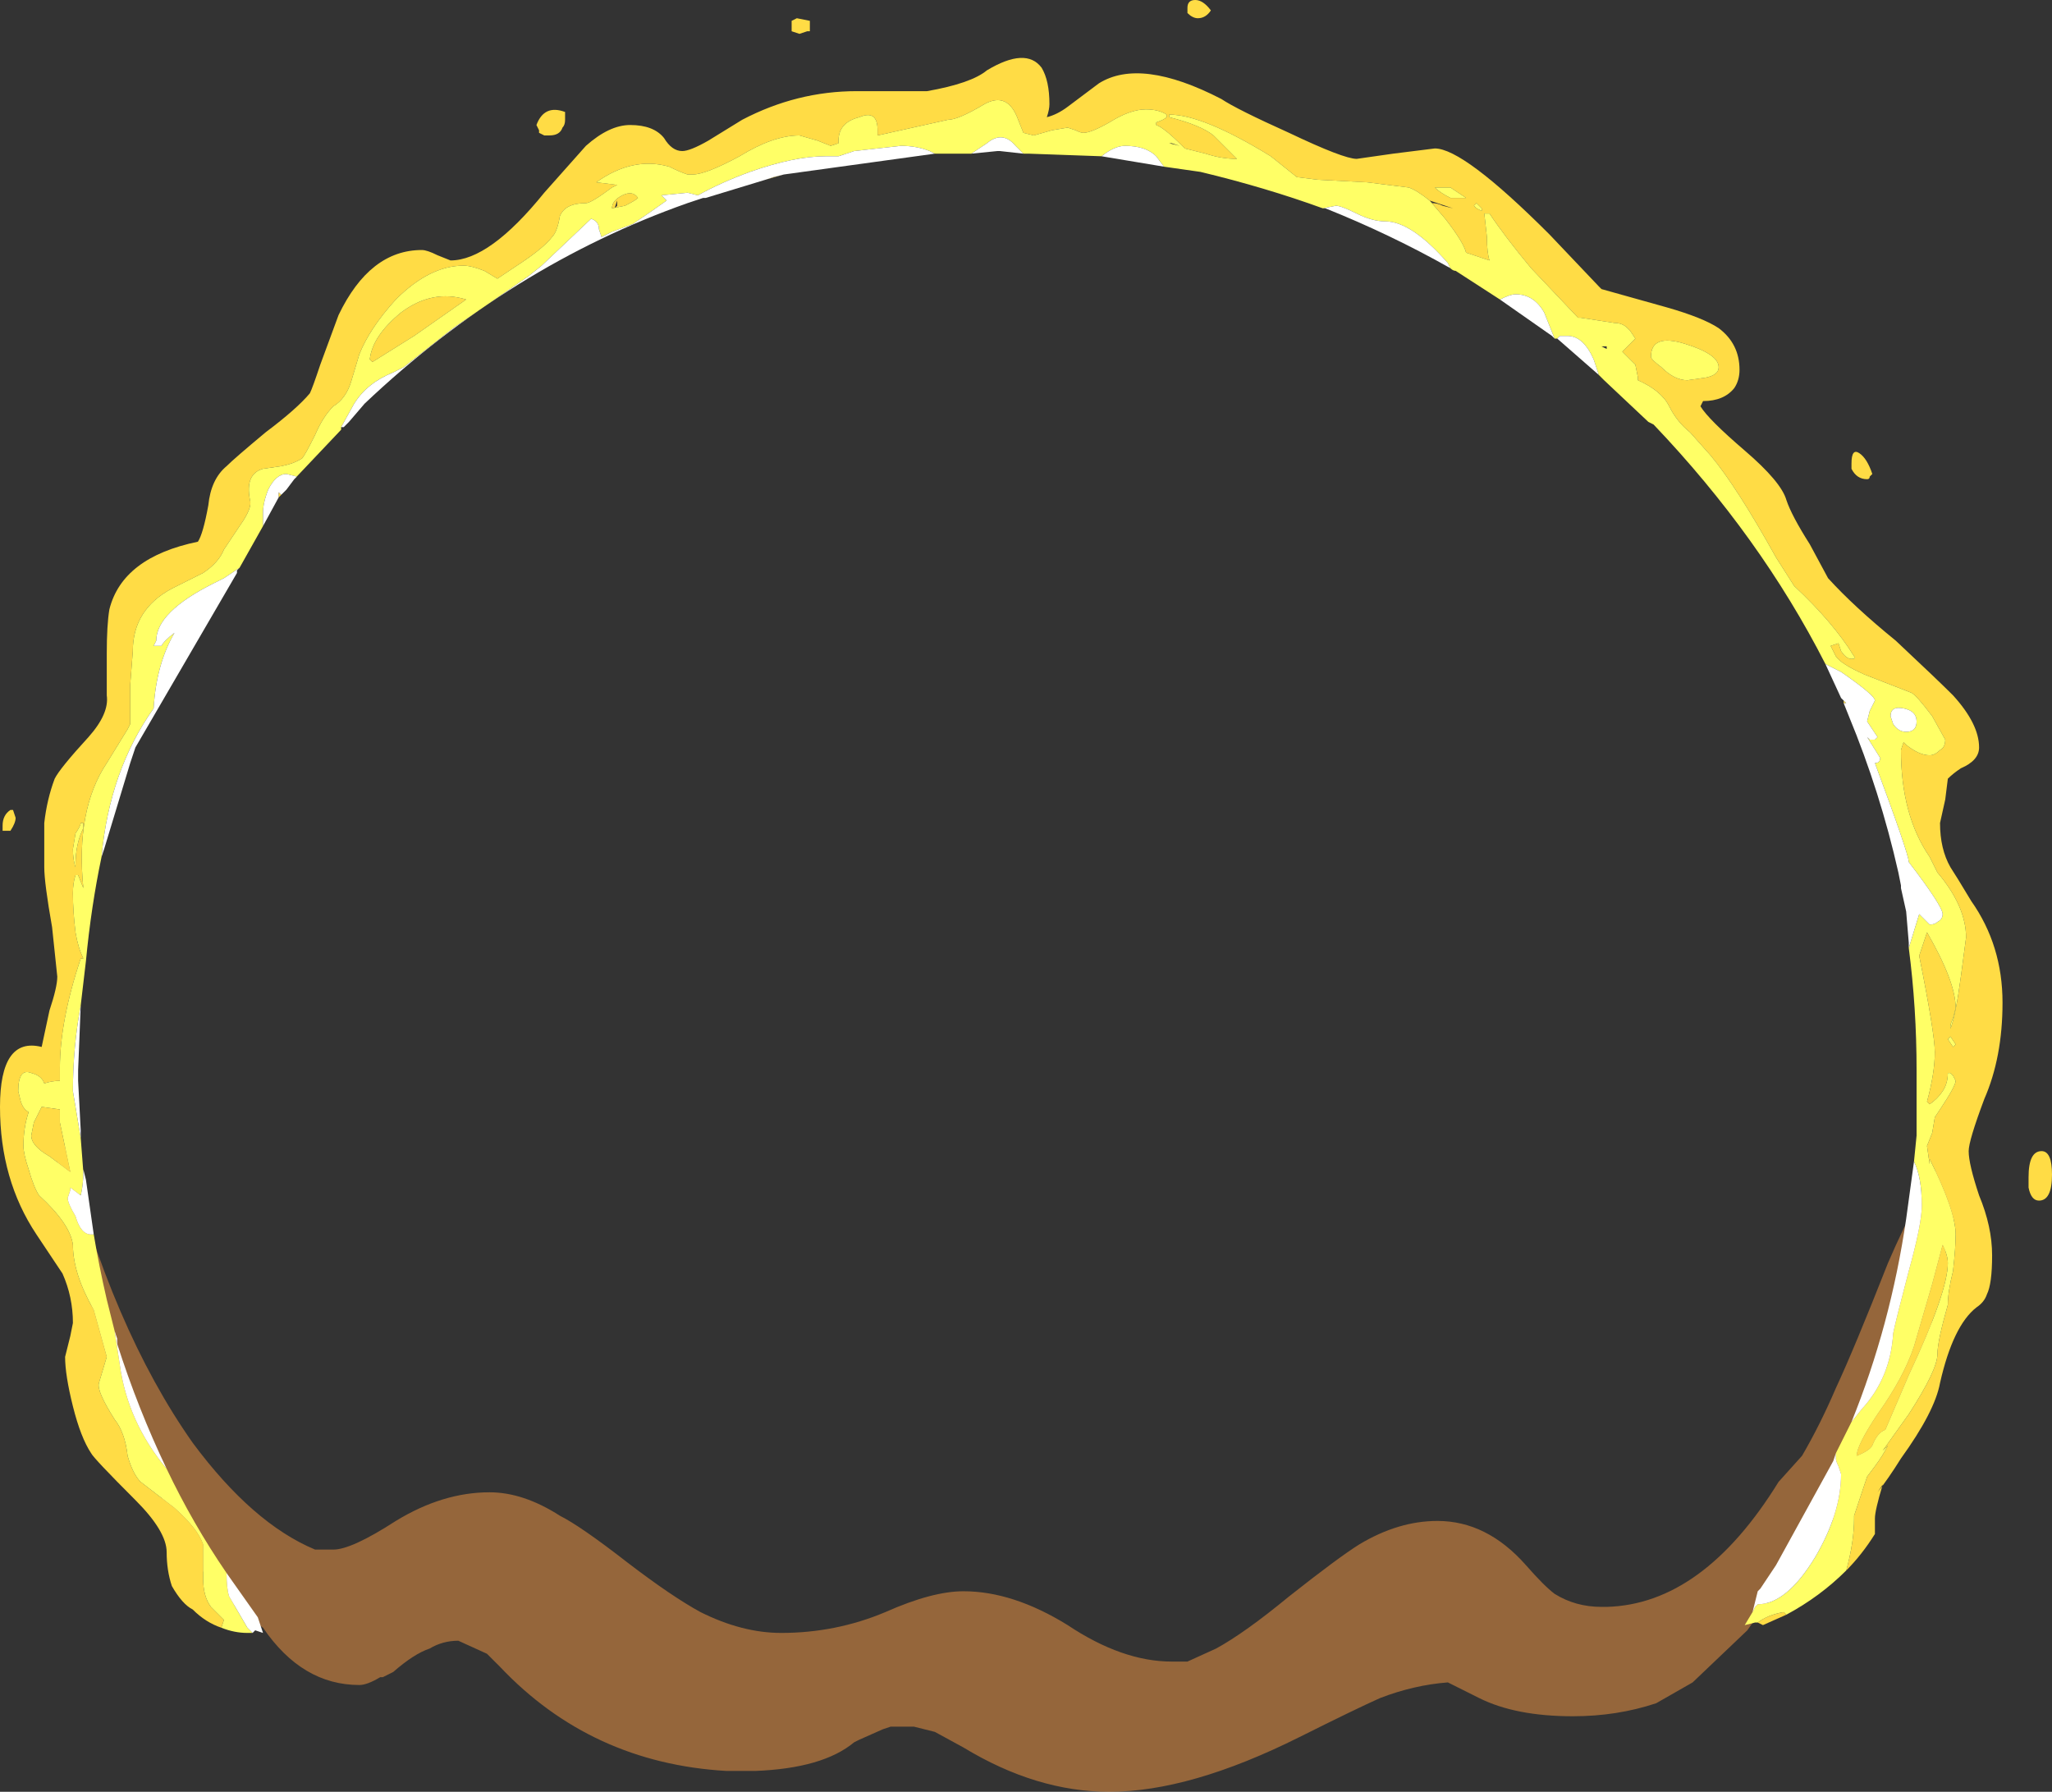 <?xml version="1.0" encoding="UTF-8" standalone="no"?>
<svg xmlns:ffdec="https://www.free-decompiler.com/flash" xmlns:xlink="http://www.w3.org/1999/xlink" ffdec:objectType="shape" height="34.4px" width="39.4px" xmlns="http://www.w3.org/2000/svg">
  <rect width="100%" height="100%" fill="#333333" stroke="none"/>
  <g transform="matrix(1.0, 0.0, 0.0, 1.0, 18.55, 29.85)">
    <path d="M9.05 -0.65 Q10.0 -0.65 10.75 0.2 11.1 0.6 11.3 0.75 11.7 1.0 12.2 1.0 L12.3 1.0 Q14.15 0.95 15.6 -1.4 L16.05 -1.9 Q16.4 -2.5 16.7 -3.2 17.05 -3.95 17.7 -5.6 18.3 -7.0 18.9 -7.75 19.0 -7.2 19.0 -6.8 19.0 -6.35 18.55 -5.05 L18.55 -4.55 Q18.55 -4.25 18.1 -3.25 17.55 -2.0 16.8 -0.9 16.35 -0.25 15.85 0.25 15.45 0.8 15.0 1.45 L13.95 2.45 Q13.6 2.65 13.25 2.85 12.5 3.1 11.65 3.1 10.55 3.1 9.85 2.75 L9.25 2.45 Q8.6 2.5 7.95 2.75 7.5 2.95 6.4 3.5 4.3 4.55 2.75 4.55 1.35 4.55 -0.05 3.7 L-0.6 3.4 -1.0 3.3 -1.45 3.3 -1.6 3.35 -2.05 3.55 -2.15 3.6 Q-2.75 4.1 -4.05 4.15 L-4.6 4.15 Q-7.2 4.0 -8.95 2.15 L-9.2 1.9 -9.75 1.65 Q-10.05 1.65 -10.3 1.8 -10.6 1.9 -11.0 2.25 L-11.2 2.35 -11.25 2.35 Q-11.5 2.5 -11.65 2.5 -12.75 2.5 -13.5 1.4 -14.3 0.85 -14.85 0.05 -15.5 -0.85 -15.65 -1.95 -16.05 -2.5 -16.25 -3.05 -16.4 -3.4 -16.9 -5.15 -17.45 -7.05 -17.45 -7.5 L-17.4 -7.75 Q-17.35 -7.85 -17.3 -7.85 -16.4 -4.35 -14.85 -2.15 -13.7 -0.6 -12.5 -0.1 L-12.15 -0.1 Q-11.8 -0.1 -10.95 -0.65 -10.05 -1.2 -9.15 -1.2 -8.5 -1.2 -7.8 -0.75 -7.4 -0.55 -6.5 0.15 -5.65 0.8 -5.1 1.1 -4.3 1.5 -3.55 1.5 -2.5 1.5 -1.55 1.1 -0.65 0.7 -0.05 0.7 0.9 0.7 1.95 1.35 3.0 2.05 3.95 2.05 L4.25 2.05 4.8 1.8 Q5.35 1.5 6.2 0.8 7.15 0.05 7.55 -0.2 8.3 -0.65 9.05 -0.65" fill="#ff9d44" fill-opacity="0.478" fill-rule="evenodd" stroke="none"/>
    <path d="M-3.35 -29.35 L-3.35 -29.45 -3.25 -29.5 -3.0 -29.45 -3.0 -29.25 -3.05 -29.25 -3.2 -29.2 -3.35 -29.25 -3.35 -29.35 M-3.5 -26.5 L-3.85 -26.4 -3.7 -26.45 -3.5 -26.5 M-13.05 -20.45 L-13.2 -20.3 -13.2 -20.4 -13.15 -20.35 -13.05 -20.45 M-14.3 1.4 Q-14.6 1.3 -14.85 1.05 -15.05 0.95 -15.25 0.6 -15.35 0.3 -15.35 -0.05 -15.35 -0.45 -15.95 -1.05 -16.75 -1.85 -16.8 -1.95 -17.0 -2.25 -17.15 -2.85 -17.3 -3.45 -17.3 -3.8 L-17.2 -4.2 -17.15 -4.45 Q-17.15 -4.95 -17.35 -5.4 L-17.85 -6.15 Q-18.55 -7.2 -18.55 -8.6 -18.55 -9.95 -17.75 -9.75 L-17.6 -10.45 Q-17.45 -10.9 -17.45 -11.1 L-17.55 -12.05 Q-17.7 -12.9 -17.7 -13.2 L-17.7 -14.05 Q-17.65 -14.5 -17.5 -14.9 -17.4 -15.1 -16.85 -15.7 -16.45 -16.15 -16.5 -16.5 -16.5 -16.65 -16.5 -17.3 -16.5 -17.85 -16.45 -18.15 -16.2 -19.15 -14.75 -19.45 -14.65 -19.6 -14.55 -20.15 -14.5 -20.65 -14.2 -20.9 -14.05 -21.05 -13.45 -21.55 -12.85 -22.0 -12.6 -22.3 -12.55 -22.4 -12.4 -22.85 L-12.05 -23.8 Q-11.45 -25.05 -10.45 -25.05 -10.35 -25.05 -10.15 -24.95 L-9.9 -24.85 Q-9.15 -24.85 -8.1 -26.15 L-7.3 -27.05 Q-6.85 -27.45 -6.45 -27.45 -6.0 -27.45 -5.8 -27.2 -5.65 -26.95 -5.45 -26.95 -5.3 -26.95 -4.95 -27.15 L-4.3 -27.55 Q-3.25 -28.1 -2.1 -28.1 L-0.75 -28.1 Q0.1 -28.25 0.4 -28.5 1.15 -28.95 1.45 -28.55 1.6 -28.3 1.6 -27.85 1.6 -27.75 1.55 -27.6 1.75 -27.65 1.95 -27.8 L2.55 -28.25 Q3.35 -28.75 4.9 -27.95 5.2 -27.75 6.2 -27.3 7.25 -26.8 7.5 -26.8 L8.2 -26.9 9.0 -27.0 Q9.55 -27.0 11.2 -25.35 L12.15 -24.35 12.2 -24.3 13.45 -23.95 Q14.15 -23.75 14.45 -23.55 14.85 -23.25 14.85 -22.75 14.85 -22.55 14.75 -22.4 14.55 -22.15 14.15 -22.15 L14.1 -22.05 Q14.25 -21.8 14.95 -21.2 15.65 -20.6 15.75 -20.25 15.85 -19.95 16.2 -19.4 L16.55 -18.75 Q17.05 -18.2 17.85 -17.55 18.65 -16.8 18.95 -16.5 19.45 -15.95 19.45 -15.5 19.45 -15.25 19.1 -15.1 18.95 -15.0 18.85 -14.9 L18.8 -14.5 18.7 -14.05 Q18.7 -13.55 18.9 -13.2 19.0 -13.05 19.3 -12.55 19.9 -11.7 19.9 -10.6 19.9 -9.55 19.55 -8.75 19.25 -7.95 19.25 -7.75 19.25 -7.5 19.45 -6.9 19.7 -6.3 19.7 -5.75 19.7 -5.2 19.6 -5.0 19.55 -4.85 19.4 -4.75 18.95 -4.4 18.7 -3.3 18.6 -2.75 17.95 -1.85 17.7 -1.45 17.5 -1.2 L17.6 -1.35 Q17.45 -0.85 17.45 -0.7 L17.45 -0.4 Q17.2 0.0 16.9 0.3 17.05 -0.25 17.05 -0.7 L17.05 -0.75 17.3 -1.5 17.45 -1.7 Q17.6 -1.9 17.7 -2.1 L17.6 -2.0 18.1 -2.7 Q18.65 -3.55 18.65 -3.85 18.65 -4.1 18.85 -4.8 18.85 -5.05 18.95 -5.45 19.0 -5.9 19.0 -6.15 19.0 -6.6 18.5 -7.6 L18.5 -7.5 18.45 -7.85 18.55 -8.1 18.6 -8.4 18.7 -8.55 Q19.0 -9.0 19.0 -9.1 L18.95 -9.2 18.9 -9.25 18.85 -9.25 Q18.85 -9.05 18.75 -8.9 18.65 -8.75 18.5 -8.65 L18.45 -8.7 Q18.6 -9.25 18.6 -9.65 18.6 -10.0 18.3 -11.5 L18.45 -11.95 Q19.0 -11.0 19.0 -10.5 L18.95 -10.3 Q18.9 -10.2 18.9 -10.15 18.9 -10.05 18.9 -10.1 19.0 -10.35 19.1 -11.1 L19.2 -11.85 Q19.2 -12.45 18.65 -13.1 L18.5 -13.4 Q17.95 -14.2 17.95 -15.45 L18.0 -15.6 18.05 -15.55 Q18.3 -15.35 18.5 -15.35 18.6 -15.35 18.7 -15.45 18.8 -15.5 18.8 -15.65 L18.55 -16.1 Q18.25 -16.5 18.15 -16.55 L17.25 -16.9 Q16.8 -17.1 16.7 -17.25 L16.6 -17.45 16.75 -17.5 16.8 -17.35 Q16.9 -17.2 17.0 -17.2 17.1 -17.2 17.05 -17.25 16.65 -17.9 15.9 -18.6 L15.55 -19.15 Q14.8 -20.5 14.3 -21.1 L13.9 -21.55 Q13.65 -21.75 13.5 -22.05 13.35 -22.35 12.9 -22.55 L12.9 -22.6 12.85 -22.85 12.6 -23.1 12.85 -23.35 12.75 -23.5 12.7 -23.55 Q12.6 -23.65 12.45 -23.65 L11.8 -23.75 11.75 -23.75 10.85 -24.7 Q10.35 -25.3 10.05 -25.75 L9.95 -25.75 10.0 -25.3 Q10.0 -25.0 10.05 -24.85 L9.6 -25.0 Q9.55 -25.2 9.2 -25.65 L8.9 -26.0 Q8.65 -26.2 8.5 -26.25 L7.7 -26.35 6.75 -26.4 6.35 -26.45 5.85 -26.85 Q4.55 -27.65 3.9 -27.65 L3.9 -27.6 Q4.5 -27.45 4.75 -27.25 L5.2 -26.8 Q4.9 -26.8 4.6 -26.9 L4.2 -27.0 4.15 -27.05 Q3.8 -27.4 3.65 -27.45 L3.65 -27.5 Q3.8 -27.55 3.85 -27.6 L3.85 -27.65 Q3.7 -27.75 3.45 -27.75 3.15 -27.75 2.75 -27.5 2.4 -27.3 2.25 -27.3 2.2 -27.3 2.1 -27.35 L1.95 -27.4 1.65 -27.35 1.3 -27.25 1.1 -27.3 1.0 -27.55 Q0.8 -28.1 0.35 -27.85 -0.15 -27.55 -0.35 -27.55 L-1.7 -27.25 -1.7 -27.35 Q-1.7 -27.75 -2.05 -27.6 -2.45 -27.5 -2.45 -27.15 L-2.45 -27.1 -2.6 -27.05 -2.85 -27.15 -3.2 -27.25 Q-3.7 -27.25 -4.35 -26.85 -5.0 -26.5 -5.25 -26.5 L-5.35 -26.5 Q-5.5 -26.55 -5.7 -26.65 -6.4 -26.85 -7.1 -26.35 L-6.7 -26.3 -6.8 -26.25 Q-7.2 -25.95 -7.3 -25.95 -7.7 -25.95 -7.8 -25.7 -7.85 -25.4 -7.95 -25.3 -8.1 -25.1 -8.55 -24.8 L-9.0 -24.5 -9.25 -24.65 Q-9.5 -24.75 -9.65 -24.75 -10.3 -24.75 -10.95 -24.1 -11.45 -23.55 -11.65 -23.05 L-11.8 -22.55 Q-11.9 -22.2 -12.15 -22.05 -12.35 -21.85 -12.5 -21.5 -12.7 -21.1 -12.75 -21.05 -12.9 -20.95 -13.15 -20.9 L-13.5 -20.85 Q-13.85 -20.75 -13.75 -20.25 -13.7 -20.1 -13.95 -19.75 L-14.25 -19.3 Q-14.35 -19.05 -14.65 -18.85 L-15.25 -18.55 Q-16.0 -18.15 -16.0 -17.35 L-16.05 -16.7 -16.05 -15.95 -16.1 -15.85 -16.5 -15.2 Q-17.1 -14.3 -16.95 -12.8 L-17.05 -13.05 -17.1 -13.05 Q-17.15 -12.9 -17.15 -12.7 -17.15 -12.35 -17.1 -11.95 -17.05 -11.65 -16.95 -11.45 L-17.0 -11.45 Q-17.4 -10.25 -17.4 -9.35 L-17.4 -9.1 Q-17.55 -9.1 -17.7 -9.05 -17.75 -9.2 -17.95 -9.25 -18.2 -9.35 -18.2 -8.9 L-18.15 -8.7 Q-18.1 -8.55 -18.0 -8.5 -18.1 -8.2 -18.1 -7.85 -18.1 -7.7 -18.0 -7.4 -17.9 -7.05 -17.8 -6.9 -17.2 -6.35 -17.15 -5.95 -17.15 -5.4 -16.75 -4.7 L-16.5 -3.8 -16.65 -3.3 Q-16.7 -3.15 -16.35 -2.6 -16.15 -2.35 -16.1 -1.9 -16.0 -1.55 -15.85 -1.4 L-15.2 -0.9 Q-14.75 -0.5 -14.65 -0.2 -14.65 -0.1 -14.65 0.45 -14.65 0.8 -14.5 1.0 L-14.25 1.25 -14.3 1.4 M15.75 1.15 L15.3 1.35 15.2 1.3 Q15.4 1.15 15.7 1.1 L15.75 1.15 M16.85 -16.35 L16.85 -16.4 16.9 -16.35 16.85 -16.35 M-7.7 -27.7 Q-7.7 -27.65 -7.7 -27.55 -7.7 -27.45 -7.75 -27.4 -7.8 -27.25 -8.0 -27.25 L-8.1 -27.25 -8.2 -27.3 -8.2 -27.35 -8.25 -27.45 Q-8.1 -27.85 -7.7 -27.7 M-6.75 -25.85 L-6.7 -25.9 -6.7 -26.0 -6.75 -25.85 M-11.4 -22.9 L-11.45 -22.95 Q-11.4 -23.4 -10.85 -23.85 -10.25 -24.3 -9.6 -24.1 L-10.6 -23.4 -11.4 -22.9 M-6.55 -25.9 L-6.8 -25.85 Q-6.8 -26.0 -6.6 -26.1 -6.4 -26.2 -6.3 -26.05 -6.35 -26.0 -6.55 -25.9 M-18.25 -14.15 Q-18.25 -14.05 -18.35 -13.9 L-18.5 -13.9 -18.5 -14.0 Q-18.5 -14.2 -18.35 -14.3 L-18.3 -14.3 -18.25 -14.15 M-17.0 -14.05 Q-17.0 -14.0 -17.1 -13.85 L-17.15 -13.55 Q-17.15 -13.35 -17.1 -13.2 L-17.1 -13.25 Q-17.1 -13.65 -16.95 -13.95 L-16.95 -14.05 -17.0 -14.05 M-17.95 -8.05 L-17.9 -8.3 -17.75 -8.6 -17.4 -8.55 -17.4 -8.3 -17.2 -7.35 -17.6 -7.65 Q-17.95 -7.85 -17.95 -8.05 M4.4 -29.85 Q4.55 -29.85 4.7 -29.65 4.6 -29.5 4.45 -29.5 4.35 -29.5 4.25 -29.6 L4.25 -29.7 Q4.25 -29.85 4.4 -29.85 M13.8 -23.25 Q13.15 -23.45 13.15 -23.0 13.15 -22.95 13.35 -22.8 13.6 -22.55 13.85 -22.55 L14.2 -22.6 Q14.45 -22.65 14.45 -22.8 14.45 -23.05 13.8 -23.25 M17.15 -21.15 Q17.3 -21.05 17.4 -20.75 L17.35 -20.7 Q17.35 -20.65 17.3 -20.65 17.1 -20.65 17.0 -20.85 L17.0 -20.95 Q17.0 -21.25 17.15 -21.15 M9.8 -25.95 L9.75 -25.9 9.8 -25.85 9.9 -25.8 9.9 -25.85 9.8 -25.95 M8.95 -25.95 L8.9 -26.0 9.35 -25.85 9.15 -25.9 Q9.05 -25.95 8.95 -25.95 M9.0 -26.25 Q9.1 -26.15 9.3 -26.05 L9.6 -26.05 9.3 -26.25 9.0 -26.25 M19.0 -9.8 L18.9 -9.95 18.85 -9.9 18.95 -9.75 19.0 -9.8 M20.85 -7.3 Q20.85 -6.8 20.6 -6.8 20.45 -6.8 20.4 -7.05 20.4 -7.15 20.4 -7.25 20.4 -7.75 20.65 -7.75 20.85 -7.75 20.85 -7.3 M17.1 -1.9 Q17.1 -2.1 17.5 -2.7 18.0 -3.4 18.2 -4.0 L18.55 -5.2 18.75 -5.95 Q18.85 -5.75 18.85 -5.6 18.85 -5.05 18.1 -3.45 L17.65 -2.4 Q17.5 -2.35 17.4 -2.1 17.35 -2.0 17.1 -1.9" fill="#ffdc45" fill-rule="evenodd" stroke="none"/>
    <path d="M0.1 -26.9 L-0.6 -26.9 -0.7 -26.95 Q-0.95 -27.05 -1.25 -27.05 L-2.15 -26.95 -2.45 -26.85 -2.7 -26.85 Q-3.3 -26.85 -4.15 -26.55 -4.7 -26.35 -5.15 -26.1 L-5.35 -26.15 -5.85 -26.1 -5.75 -26.0 Q-6.1 -25.75 -6.4 -25.55 L-6.8 -25.4 -7.0 -25.3 -7.05 -25.45 Q-7.05 -25.6 -7.2 -25.65 L-8.15 -24.75 -8.4 -24.55 -9.85 -23.55 -10.8 -22.8 -11.0 -22.7 Q-11.5 -22.5 -11.75 -22.1 L-12.0 -21.65 -12.0 -21.6 -12.9 -20.65 -12.85 -20.7 -13.05 -20.75 Q-13.25 -20.75 -13.4 -20.45 -13.5 -20.2 -13.5 -20.0 L-13.5 -19.75 -13.95 -18.95 -14.25 -18.75 Q-14.35 -18.7 -14.45 -18.65 -15.55 -18.1 -15.55 -17.55 L-15.6 -17.45 -15.45 -17.45 Q-15.4 -17.55 -15.2 -17.7 -15.55 -17.1 -15.6 -16.25 -16.45 -15.05 -16.6 -13.4 -16.8 -12.45 -16.9 -11.4 L-17.0 -10.55 Q-17.15 -9.75 -17.15 -8.9 L-17.0 -8.0 -16.95 -7.35 Q-16.95 -7.1 -17.0 -6.9 L-17.2 -7.05 -17.2 -7.0 -17.25 -6.85 Q-17.25 -6.75 -17.1 -6.5 -17.0 -6.15 -16.8 -6.15 L-16.75 -6.15 Q-16.65 -5.55 -16.5 -4.9 L-16.35 -4.3 -16.25 -3.65 Q-16.1 -2.55 -15.35 -1.65 -14.85 -0.6 -14.2 0.35 -14.2 0.65 -14.15 0.8 L-13.8 1.4 -13.7 1.5 -13.8 1.5 Q-14.05 1.5 -14.3 1.4 L-14.25 1.25 -14.5 1.0 Q-14.65 0.8 -14.65 0.45 -14.65 -0.1 -14.65 -0.2 -14.75 -0.5 -15.2 -0.9 L-15.85 -1.4 Q-16.0 -1.55 -16.1 -1.9 -16.15 -2.35 -16.35 -2.6 -16.7 -3.15 -16.65 -3.3 L-16.5 -3.8 -16.75 -4.7 Q-17.15 -5.4 -17.15 -5.95 -17.2 -6.35 -17.8 -6.9 -17.9 -7.05 -18.0 -7.4 -18.1 -7.7 -18.1 -7.85 -18.1 -8.2 -18.0 -8.5 -18.1 -8.55 -18.15 -8.7 L-18.2 -8.9 Q-18.2 -9.35 -17.95 -9.25 -17.75 -9.2 -17.7 -9.05 -17.55 -9.1 -17.4 -9.1 L-17.4 -9.35 Q-17.4 -10.25 -17.0 -11.45 L-16.95 -11.45 Q-17.05 -11.65 -17.1 -11.95 -17.15 -12.35 -17.15 -12.7 -17.15 -12.9 -17.1 -13.05 L-17.05 -13.05 -16.95 -12.8 Q-17.1 -14.3 -16.5 -15.2 L-16.1 -15.85 -16.05 -15.95 -16.05 -16.7 -16.0 -17.35 Q-16.0 -18.15 -15.25 -18.55 L-14.65 -18.85 Q-14.35 -19.05 -14.25 -19.3 L-13.95 -19.75 Q-13.7 -20.1 -13.75 -20.25 -13.85 -20.75 -13.5 -20.85 L-13.15 -20.9 Q-12.9 -20.95 -12.75 -21.05 -12.7 -21.1 -12.5 -21.5 -12.35 -21.85 -12.15 -22.05 -11.9 -22.2 -11.8 -22.55 L-11.65 -23.05 Q-11.45 -23.55 -10.95 -24.1 -10.3 -24.75 -9.65 -24.75 -9.5 -24.75 -9.25 -24.65 L-9.0 -24.5 -8.55 -24.8 Q-8.1 -25.1 -7.95 -25.3 -7.85 -25.4 -7.8 -25.7 -7.7 -25.95 -7.3 -25.95 -7.2 -25.95 -6.8 -26.25 L-6.7 -26.3 -7.1 -26.35 Q-6.4 -26.85 -5.7 -26.65 -5.5 -26.55 -5.35 -26.5 L-5.25 -26.5 Q-5.0 -26.5 -4.35 -26.85 -3.7 -27.25 -3.2 -27.25 L-2.85 -27.15 -2.6 -27.05 -2.45 -27.1 -2.45 -27.15 Q-2.45 -27.5 -2.05 -27.6 -1.7 -27.75 -1.7 -27.35 L-1.7 -27.25 -0.35 -27.55 Q-0.15 -27.55 0.35 -27.85 0.8 -28.1 1.0 -27.55 L1.1 -27.3 1.3 -27.25 1.65 -27.35 1.95 -27.4 2.1 -27.35 Q2.2 -27.3 2.25 -27.3 2.4 -27.3 2.75 -27.5 3.15 -27.75 3.45 -27.75 3.7 -27.75 3.85 -27.65 L3.85 -27.6 Q3.8 -27.55 3.65 -27.5 L3.65 -27.45 Q3.8 -27.4 4.15 -27.05 L4.2 -27.0 4.6 -26.9 Q4.9 -26.8 5.2 -26.8 L4.75 -27.25 Q4.5 -27.45 3.9 -27.6 L3.9 -27.65 Q4.55 -27.65 5.85 -26.85 L6.35 -26.45 6.75 -26.4 7.7 -26.35 8.5 -26.25 Q8.65 -26.2 8.9 -26.0 L9.2 -25.65 Q9.55 -25.2 9.6 -25.0 L10.05 -24.85 Q10.0 -25.0 10.0 -25.3 L9.95 -25.75 10.05 -25.75 Q10.35 -25.3 10.85 -24.7 L11.75 -23.75 11.8 -23.75 12.45 -23.65 Q12.6 -23.65 12.7 -23.55 L12.75 -23.5 12.85 -23.35 12.6 -23.1 12.85 -22.85 12.9 -22.6 12.9 -22.55 Q13.35 -22.35 13.5 -22.05 13.65 -21.75 13.9 -21.55 L14.3 -21.1 Q14.8 -20.5 15.55 -19.15 L15.9 -18.6 Q16.65 -17.9 17.05 -17.25 17.1 -17.2 17.0 -17.2 16.9 -17.2 16.8 -17.35 L16.75 -17.5 16.6 -17.45 16.7 -17.25 Q16.8 -17.1 17.25 -16.9 L18.15 -16.55 Q18.25 -16.5 18.55 -16.1 L18.8 -15.65 Q18.8 -15.5 18.7 -15.45 18.6 -15.35 18.5 -15.35 18.3 -15.35 18.05 -15.55 L18.0 -15.6 17.95 -15.45 Q17.95 -14.2 18.5 -13.4 L18.65 -13.1 Q19.2 -12.45 19.2 -11.85 L19.1 -11.1 Q19.0 -10.35 18.9 -10.1 18.9 -10.05 18.9 -10.15 18.9 -10.2 18.95 -10.3 L19.0 -10.5 Q19.0 -11.0 18.45 -11.95 L18.3 -11.5 Q18.6 -10.0 18.6 -9.65 18.6 -9.25 18.45 -8.7 L18.5 -8.65 Q18.65 -8.75 18.75 -8.9 18.85 -9.05 18.85 -9.25 L18.9 -9.25 18.95 -9.2 19.0 -9.1 Q19.0 -9.0 18.7 -8.55 L18.6 -8.4 18.55 -8.1 18.45 -7.85 18.5 -7.5 18.5 -7.6 Q19.0 -6.6 19.0 -6.15 19.0 -5.9 18.95 -5.45 18.85 -5.05 18.85 -4.8 18.65 -4.1 18.65 -3.85 18.65 -3.55 18.1 -2.7 L17.6 -2.0 17.7 -2.1 Q17.6 -1.9 17.45 -1.7 L17.3 -1.5 17.05 -0.75 17.05 -0.7 Q17.05 -0.25 16.9 0.3 16.4 0.8 15.75 1.15 L15.7 1.1 Q15.4 1.15 15.2 1.3 L15.15 1.3 14.95 1.35 15.1 1.1 15.15 1.0 15.2 0.95 Q15.75 0.95 16.3 0.05 16.8 -0.8 16.8 -1.55 L16.75 -1.7 Q16.7 -1.8 16.7 -1.85 L16.7 -1.95 17.0 -2.55 17.2 -2.8 Q17.75 -3.4 17.8 -4.25 17.85 -4.5 18.1 -5.45 18.35 -6.35 18.35 -6.7 18.35 -7.25 18.2 -7.55 L18.25 -8.05 18.25 -9.3 Q18.25 -10.5 18.1 -11.65 L18.3 -12.3 18.5 -12.1 Q18.6 -12.1 18.65 -12.15 18.75 -12.2 18.75 -12.3 18.75 -12.45 18.1 -13.3 18.1 -13.45 17.45 -15.2 17.55 -15.2 17.55 -15.3 L17.3 -15.7 17.35 -15.65 17.45 -15.65 17.5 -15.7 17.3 -16.0 17.35 -16.2 17.45 -16.4 Q17.45 -16.5 16.8 -16.95 L16.5 -17.1 Q15.25 -19.55 13.2 -21.7 L13.1 -21.75 12.25 -22.55 12.15 -22.65 12.05 -22.95 Q11.85 -23.4 11.55 -23.4 L11.4 -23.4 11.35 -23.35 11.3 -23.35 11.1 -23.85 Q10.9 -24.2 10.55 -24.2 10.45 -24.2 10.25 -24.1 L9.4 -24.65 Q9.35 -24.65 9.3 -24.7 L9.25 -24.8 Q8.55 -25.6 8.05 -25.6 7.8 -25.6 7.5 -25.75 7.2 -25.9 7.1 -25.9 L6.85 -25.85 Q5.75 -26.25 4.5 -26.55 L3.8 -26.65 3.65 -26.85 Q3.45 -27.05 3.05 -27.05 2.85 -27.05 2.6 -26.85 L1.2 -26.9 1.1 -26.9 0.95 -27.05 Q0.7 -27.35 0.4 -27.1 L0.1 -26.9 M-6.55 -25.9 Q-6.35 -26.0 -6.3 -26.05 -6.4 -26.2 -6.6 -26.1 -6.8 -26.0 -6.8 -25.85 L-6.55 -25.9 M-11.4 -22.9 L-10.6 -23.4 -9.6 -24.1 Q-10.25 -24.3 -10.85 -23.85 -11.4 -23.4 -11.45 -22.95 L-11.4 -22.9 M-17.0 -14.05 L-16.95 -14.05 -16.95 -13.95 Q-17.1 -13.65 -17.1 -13.25 L-17.1 -13.2 Q-17.15 -13.35 -17.15 -13.55 L-17.1 -13.85 Q-17.0 -14.0 -17.0 -14.05 M-17.95 -8.05 Q-17.95 -7.85 -17.6 -7.65 L-17.2 -7.35 -17.4 -8.3 -17.4 -8.55 -17.75 -8.6 -17.9 -8.3 -17.95 -8.05 M13.8 -23.25 Q14.45 -23.05 14.45 -22.8 14.45 -22.65 14.2 -22.6 L13.85 -22.55 Q13.6 -22.55 13.35 -22.8 13.15 -22.95 13.15 -23.0 13.15 -23.45 13.8 -23.25 M12.3 -23.15 L12.3 -23.2 12.2 -23.2 12.3 -23.15 M17.75 -16.1 L17.8 -15.95 Q17.9 -15.8 18.05 -15.8 18.25 -15.8 18.25 -16.0 18.25 -16.2 18.0 -16.25 17.75 -16.3 17.75 -16.1 M9.8 -25.95 L9.9 -25.85 9.9 -25.8 9.8 -25.85 9.75 -25.9 9.8 -25.95 M9.0 -26.25 L9.3 -26.25 9.6 -26.05 9.3 -26.05 Q9.1 -26.15 9.0 -26.25 M4.1 -27.05 L3.95 -27.1 3.9 -27.1 4.1 -27.05 M19.0 -9.8 L18.95 -9.75 18.85 -9.9 18.9 -9.95 19.0 -9.8 M17.1 -1.9 Q17.35 -2.0 17.4 -2.1 17.5 -2.35 17.65 -2.4 L18.1 -3.45 Q18.85 -5.05 18.85 -5.6 18.85 -5.75 18.75 -5.95 L18.55 -5.2 18.2 -4.0 Q18.0 -3.4 17.5 -2.7 17.1 -2.1 17.1 -1.9" fill="#ffff66" fill-rule="evenodd" stroke="none"/>
    <path d="M-0.6 -26.9 L-3.5 -26.5 -3.7 -26.45 -3.85 -26.4 -5.0 -26.05 -5.05 -26.05 -5.35 -25.95 Q-8.75 -24.75 -11.55 -22.1 L-11.85 -21.75 -11.95 -21.65 -12.0 -21.65 -11.75 -22.1 Q-11.5 -22.5 -11.0 -22.7 L-10.8 -22.8 -9.85 -23.55 -8.4 -24.55 -8.15 -24.75 -7.2 -25.65 Q-7.05 -25.6 -7.05 -25.45 L-7.0 -25.3 -6.8 -25.4 -6.4 -25.55 Q-6.1 -25.75 -5.75 -26.0 L-5.85 -26.1 -5.35 -26.15 -5.15 -26.1 Q-4.7 -26.35 -4.15 -26.55 -3.3 -26.85 -2.7 -26.85 L-2.45 -26.85 -2.15 -26.95 -1.25 -27.05 Q-0.95 -27.05 -0.7 -26.95 L-0.6 -26.9 M-12.9 -20.65 L-13.05 -20.45 -13.15 -20.35 -13.2 -20.4 -13.2 -20.3 -13.5 -19.75 -13.5 -20.0 Q-13.5 -20.2 -13.4 -20.45 -13.25 -20.75 -13.05 -20.75 L-12.85 -20.7 -12.9 -20.65 M-13.95 -18.95 L-14.0 -18.9 -14.0 -18.85 -15.95 -15.5 -16.05 -15.2 -16.55 -13.55 -16.6 -13.4 Q-16.45 -15.05 -15.6 -16.25 -15.55 -17.1 -15.2 -17.7 -15.4 -17.55 -15.45 -17.45 L-15.6 -17.45 -15.55 -17.55 Q-15.55 -18.1 -14.45 -18.65 -14.35 -18.7 -14.25 -18.75 L-13.95 -18.95 M-17.0 -10.55 L-17.05 -9.3 -17.05 -9.1 -17.0 -8.15 -17.0 -8.0 -17.15 -8.9 Q-17.15 -9.75 -17.0 -10.55 M-16.95 -7.35 L-16.95 -7.4 -16.9 -7.2 -16.75 -6.15 -16.8 -6.15 Q-17.0 -6.15 -17.1 -6.5 -17.25 -6.75 -17.25 -6.85 L-17.2 -7.0 -17.2 -7.05 -17.0 -6.9 Q-16.95 -7.1 -16.95 -7.35 M-16.35 -4.3 L-16.3 -4.15 -16.3 -4.05 Q-15.9 -2.8 -15.35 -1.65 -16.1 -2.55 -16.25 -3.65 L-16.35 -4.3 M-14.2 0.35 L-13.6 1.2 -13.5 1.5 -13.65 1.45 -13.7 1.5 -13.8 1.4 -14.15 0.8 Q-14.2 0.65 -14.2 0.35 M15.1 1.1 L15.2 0.7 15.25 0.65 15.55 0.2 16.65 -1.8 16.7 -1.95 16.7 -1.85 Q16.7 -1.8 16.75 -1.7 L16.8 -1.55 Q16.8 -0.8 16.3 0.05 15.75 0.95 15.2 0.95 L15.15 1.0 15.1 1.1 M17.0 -2.55 Q17.75 -4.4 18.05 -6.45 L18.2 -7.55 Q18.35 -7.25 18.35 -6.7 18.35 -6.35 18.1 -5.45 17.85 -4.5 17.8 -4.25 17.75 -3.4 17.2 -2.8 L17.0 -2.55 M18.1 -11.65 L18.1 -11.75 18.05 -12.35 17.95 -12.8 17.95 -12.85 17.9 -13.1 Q17.55 -14.65 16.95 -16.1 L16.85 -16.35 16.9 -16.35 16.85 -16.4 16.8 -16.45 16.5 -17.1 16.8 -16.95 Q17.45 -16.5 17.45 -16.4 L17.35 -16.2 17.3 -16.0 17.5 -15.7 17.45 -15.65 17.35 -15.65 17.3 -15.7 17.55 -15.3 Q17.55 -15.2 17.45 -15.2 18.1 -13.45 18.1 -13.3 18.75 -12.45 18.75 -12.3 18.75 -12.2 18.65 -12.15 18.6 -12.1 18.5 -12.1 L18.3 -12.3 18.1 -11.65 M12.15 -22.65 L11.35 -23.35 11.4 -23.4 11.55 -23.4 Q11.85 -23.4 12.05 -22.95 L12.15 -22.65 M11.3 -23.35 L11.25 -23.4 10.25 -24.1 Q10.45 -24.2 10.55 -24.2 10.9 -24.2 11.1 -23.85 L11.3 -23.35 M9.3 -24.7 Q8.15 -25.35 6.9 -25.85 L6.85 -25.85 7.1 -25.9 Q7.2 -25.9 7.5 -25.75 7.8 -25.6 8.05 -25.6 8.55 -25.6 9.25 -24.8 L9.3 -24.7 M3.8 -26.65 L2.6 -26.85 Q2.85 -27.05 3.05 -27.05 3.45 -27.05 3.65 -26.85 L3.8 -26.65 M1.1 -26.9 L0.65 -26.95 0.6 -26.95 0.1 -26.9 0.4 -27.1 Q0.7 -27.35 0.95 -27.05 L1.1 -26.9 M17.75 -16.1 Q17.75 -16.3 18.0 -16.25 18.25 -16.2 18.25 -16.0 18.25 -15.8 18.05 -15.8 17.9 -15.8 17.8 -15.95 L17.75 -16.1" fill="#ffffff" fill-rule="evenodd" stroke="none"/>
  </g>
</svg>
